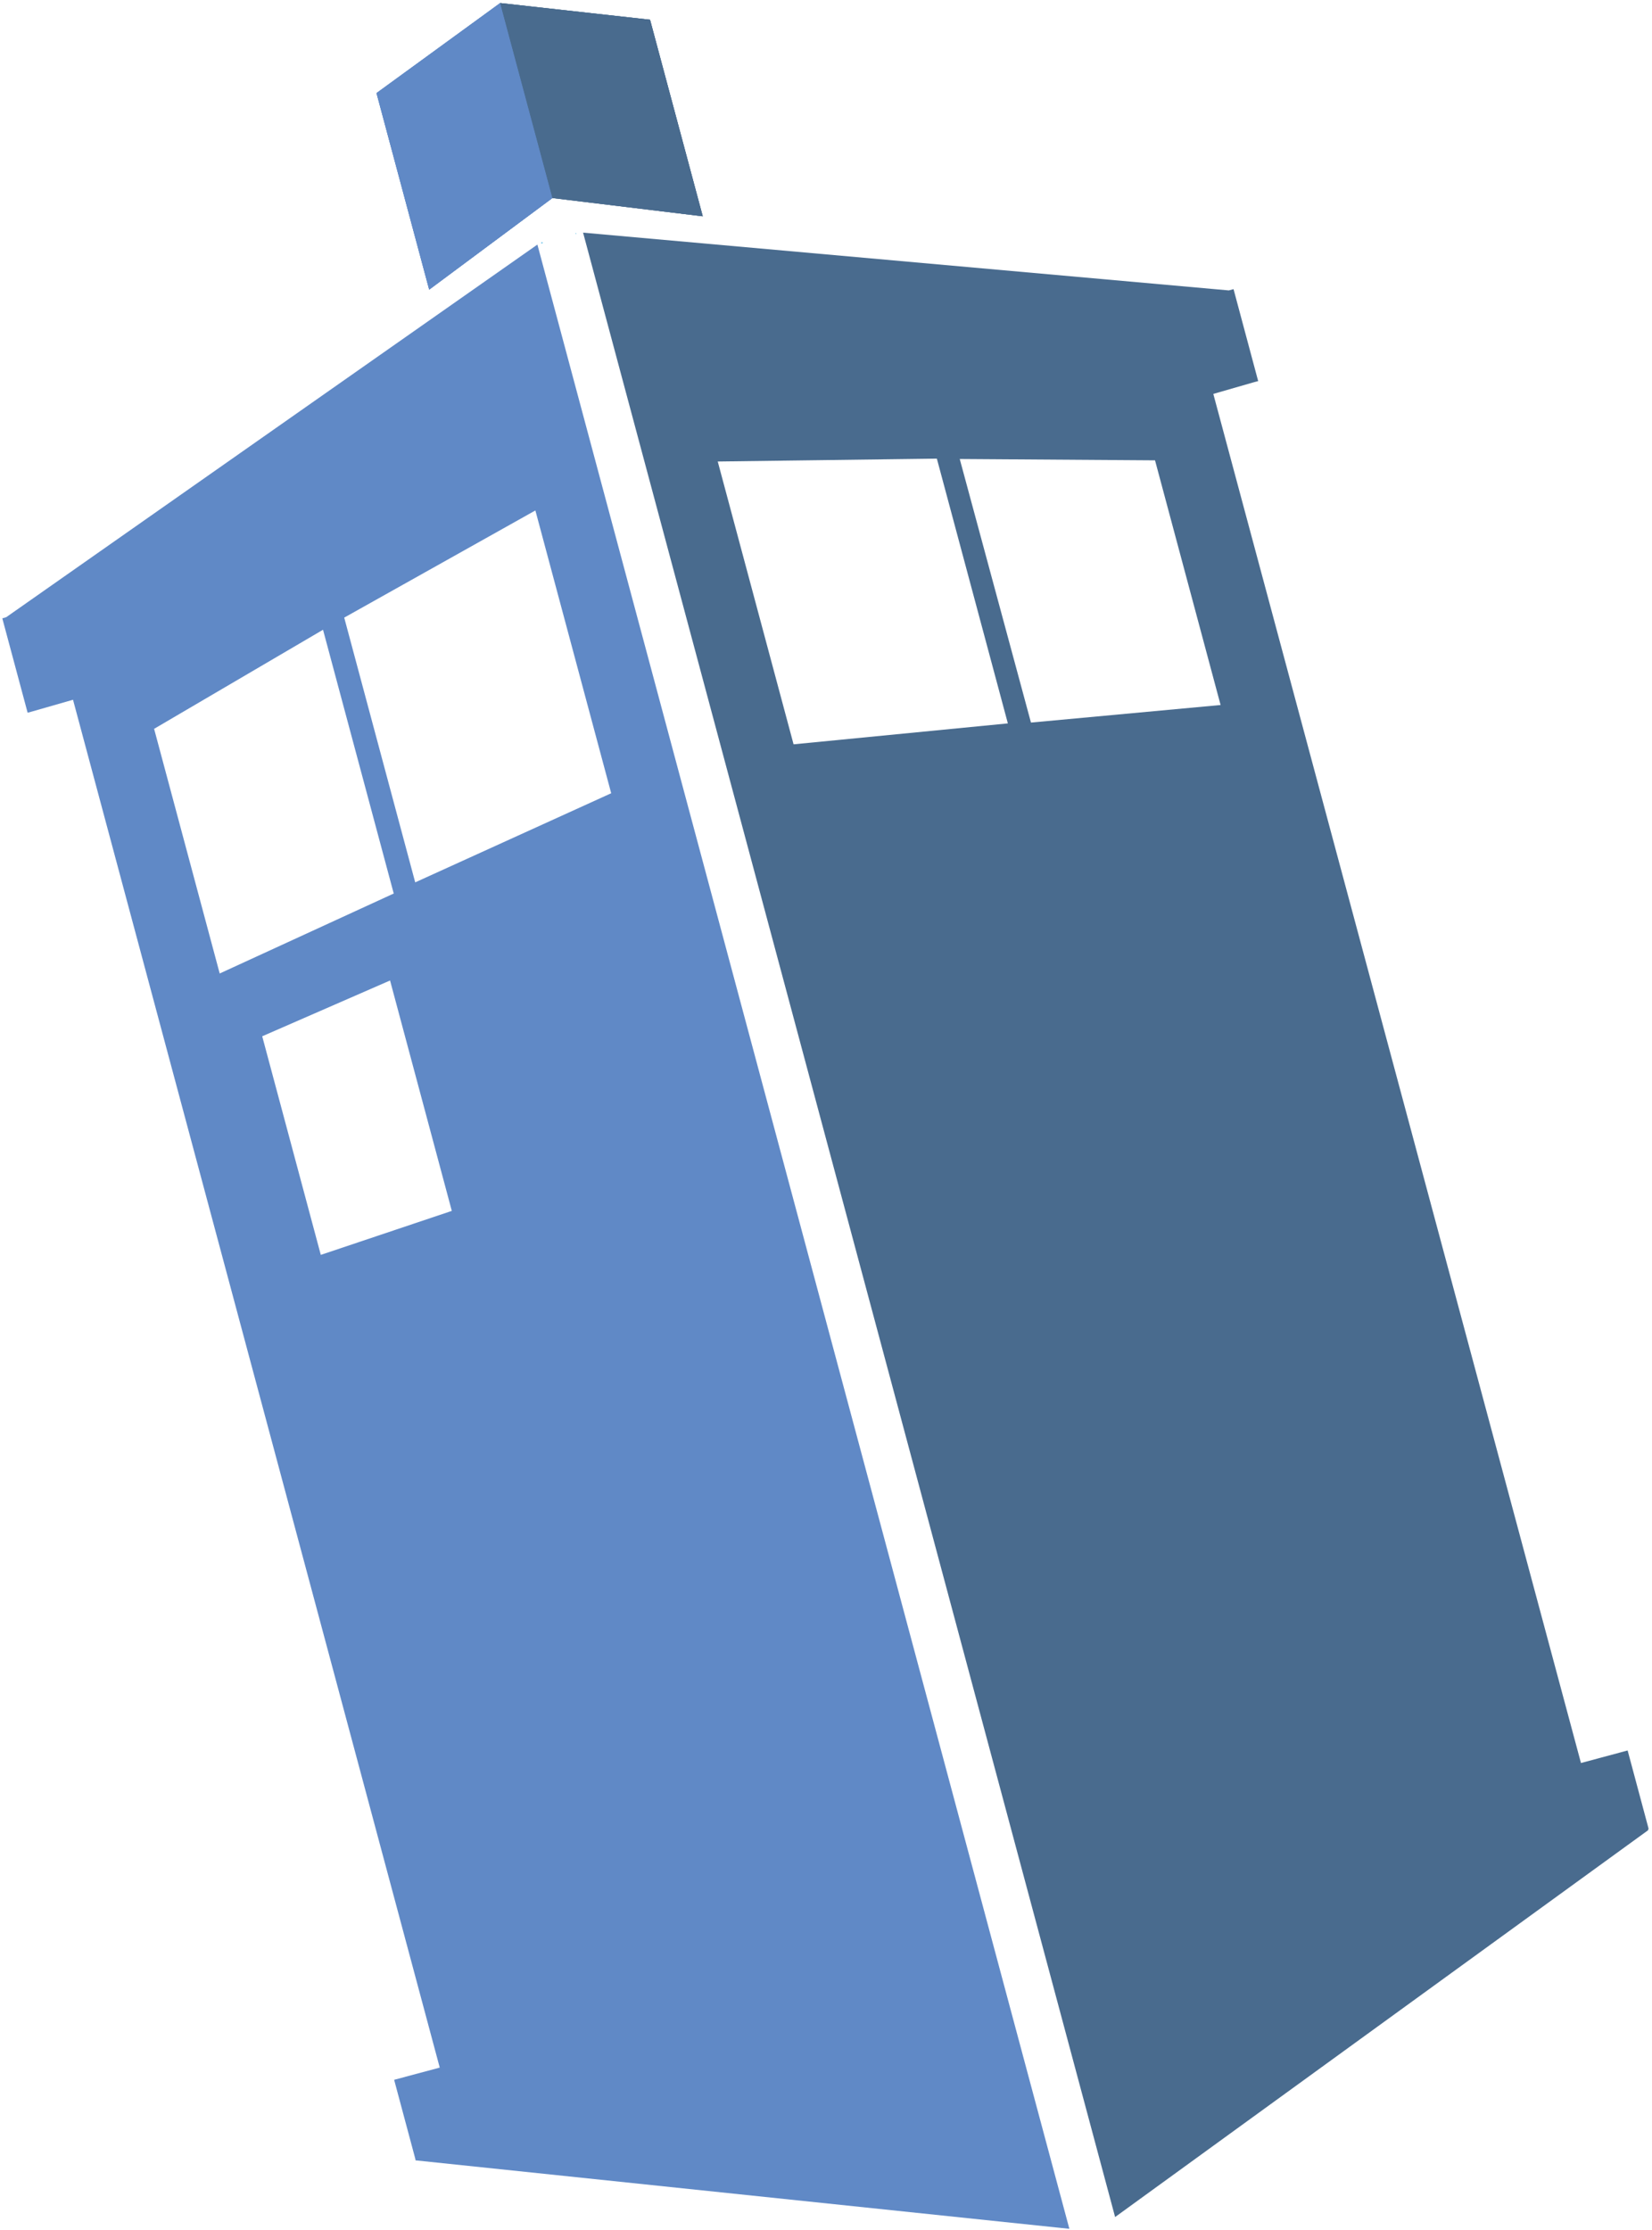 <?xml version="1.0" encoding="UTF-8"?>
<svg width="352px" height="475px" viewBox="0 0 352 475" version="1.1" xmlns="http://www.w3.org/2000/svg" xmlns:xlink="http://www.w3.org/1999/xlink">
    <!-- Generator: Sketch 40.3 (33839) - http://www.bohemiancoding.com/sketch -->
    <title>Artboard</title>
    <desc>Created with Sketch.</desc>
    <defs></defs>
    <g id="Page-1" stroke="none" stroke-width="1" fill="none" fill-rule="evenodd">
        <g id="Artboard">
            <g id="BBB_logo_-_dark_bg" transform="translate(170.089, 237.275) rotate(-15) translate(-170.089, -237.275) translate(33.589, -7.725)">
                <polyline id="Shape" fill="#6089C6" points="136.39 7.46069873e-14 105.975 11.708 105.981 55.058 136.4 43.002"></polyline>
                <polyline id="Shape" fill="#496B8E" points="136.4 43.002 166.327 55.049 166.327 55.049 166.318 11.697 136.39 -7.10542736e-14"></polyline>
                <path id="Shape" stroke="#2EABE2" stroke-width="2.7" fill="#000000"></path>
                <polygon id="Shape" fill="#2EABE2" points="139.169 51.641 139.35 51.705 139.349 51.493"></polygon>
                <path d="M270.515,119.59 L271.556,119.59 L271.556,99.315 L270.516,99.315 L140.797,51.816 L140.883,489.489 L271.891,439.296 L272.094,438.972 L272.094,421.747 L261.798,421.754 L261.616,119.756 L270.515,119.59 Z M201.164,176.224 L155.907,168.713 L155.893,106.336 L201.15,117.825 L201.164,176.224 Z M245.963,184.172 L205.965,177.329 L205.839,119.163 L245.958,130.21 L245.963,184.172 Z" id="Shape" fill="#496B8E"></path>
                <polygon id="Shape" fill="#2EABE2" points="131.647 51.774 132.024 51.641 131.647 51.491"></polygon>
                <path d="M-8.22522262e-14,99.152 L0.007,119.966 L0.859,119.966 L10.064,119.806 L10.123,421.491 L0.064,421.491 L0.064,438.871 L0.027,439.245 L130.82,489.392 L130.736,51.752 L0.847,99.14 L-8.22522262e-14,99.152 Z M59.842,245.871 L30.453,247.699 L30.448,199.487 L59.837,195.056 L59.842,245.871 Z M70.41,117.859 L115.662,106.349 L115.674,168.722 L70.424,176.252 L70.41,117.859 Z M25.149,130.26 L65.378,119.189 L65.388,177.362 L25.161,184.22 L25.149,130.26 Z" id="Shape" fill="#6089C6"></path>
                <polyline id="Shape" fill="#6089C6" points="136.39 1.56319402e-13 105.975 11.708 105.981 55.058 136.4 43.002"></polyline>
                <polyline id="Shape" fill="#496B8E" points="136.4 43.002 166.327 55.049 166.327 55.049 166.318 11.697 136.39 -7.10542736e-14"></polyline>
                <polyline id="Shape" fill="#6089C6" points="136.39 1.56319402e-13 105.975 11.708 105.981 55.058 136.4 43.002"></polyline>
                <polyline id="Shape" fill="#496B8E" points="136.4 43.002 166.327 55.049 166.327 55.049 166.318 11.697 136.39 -7.10542736e-14"></polyline>
            </g>
        </g>
    </g>
</svg>